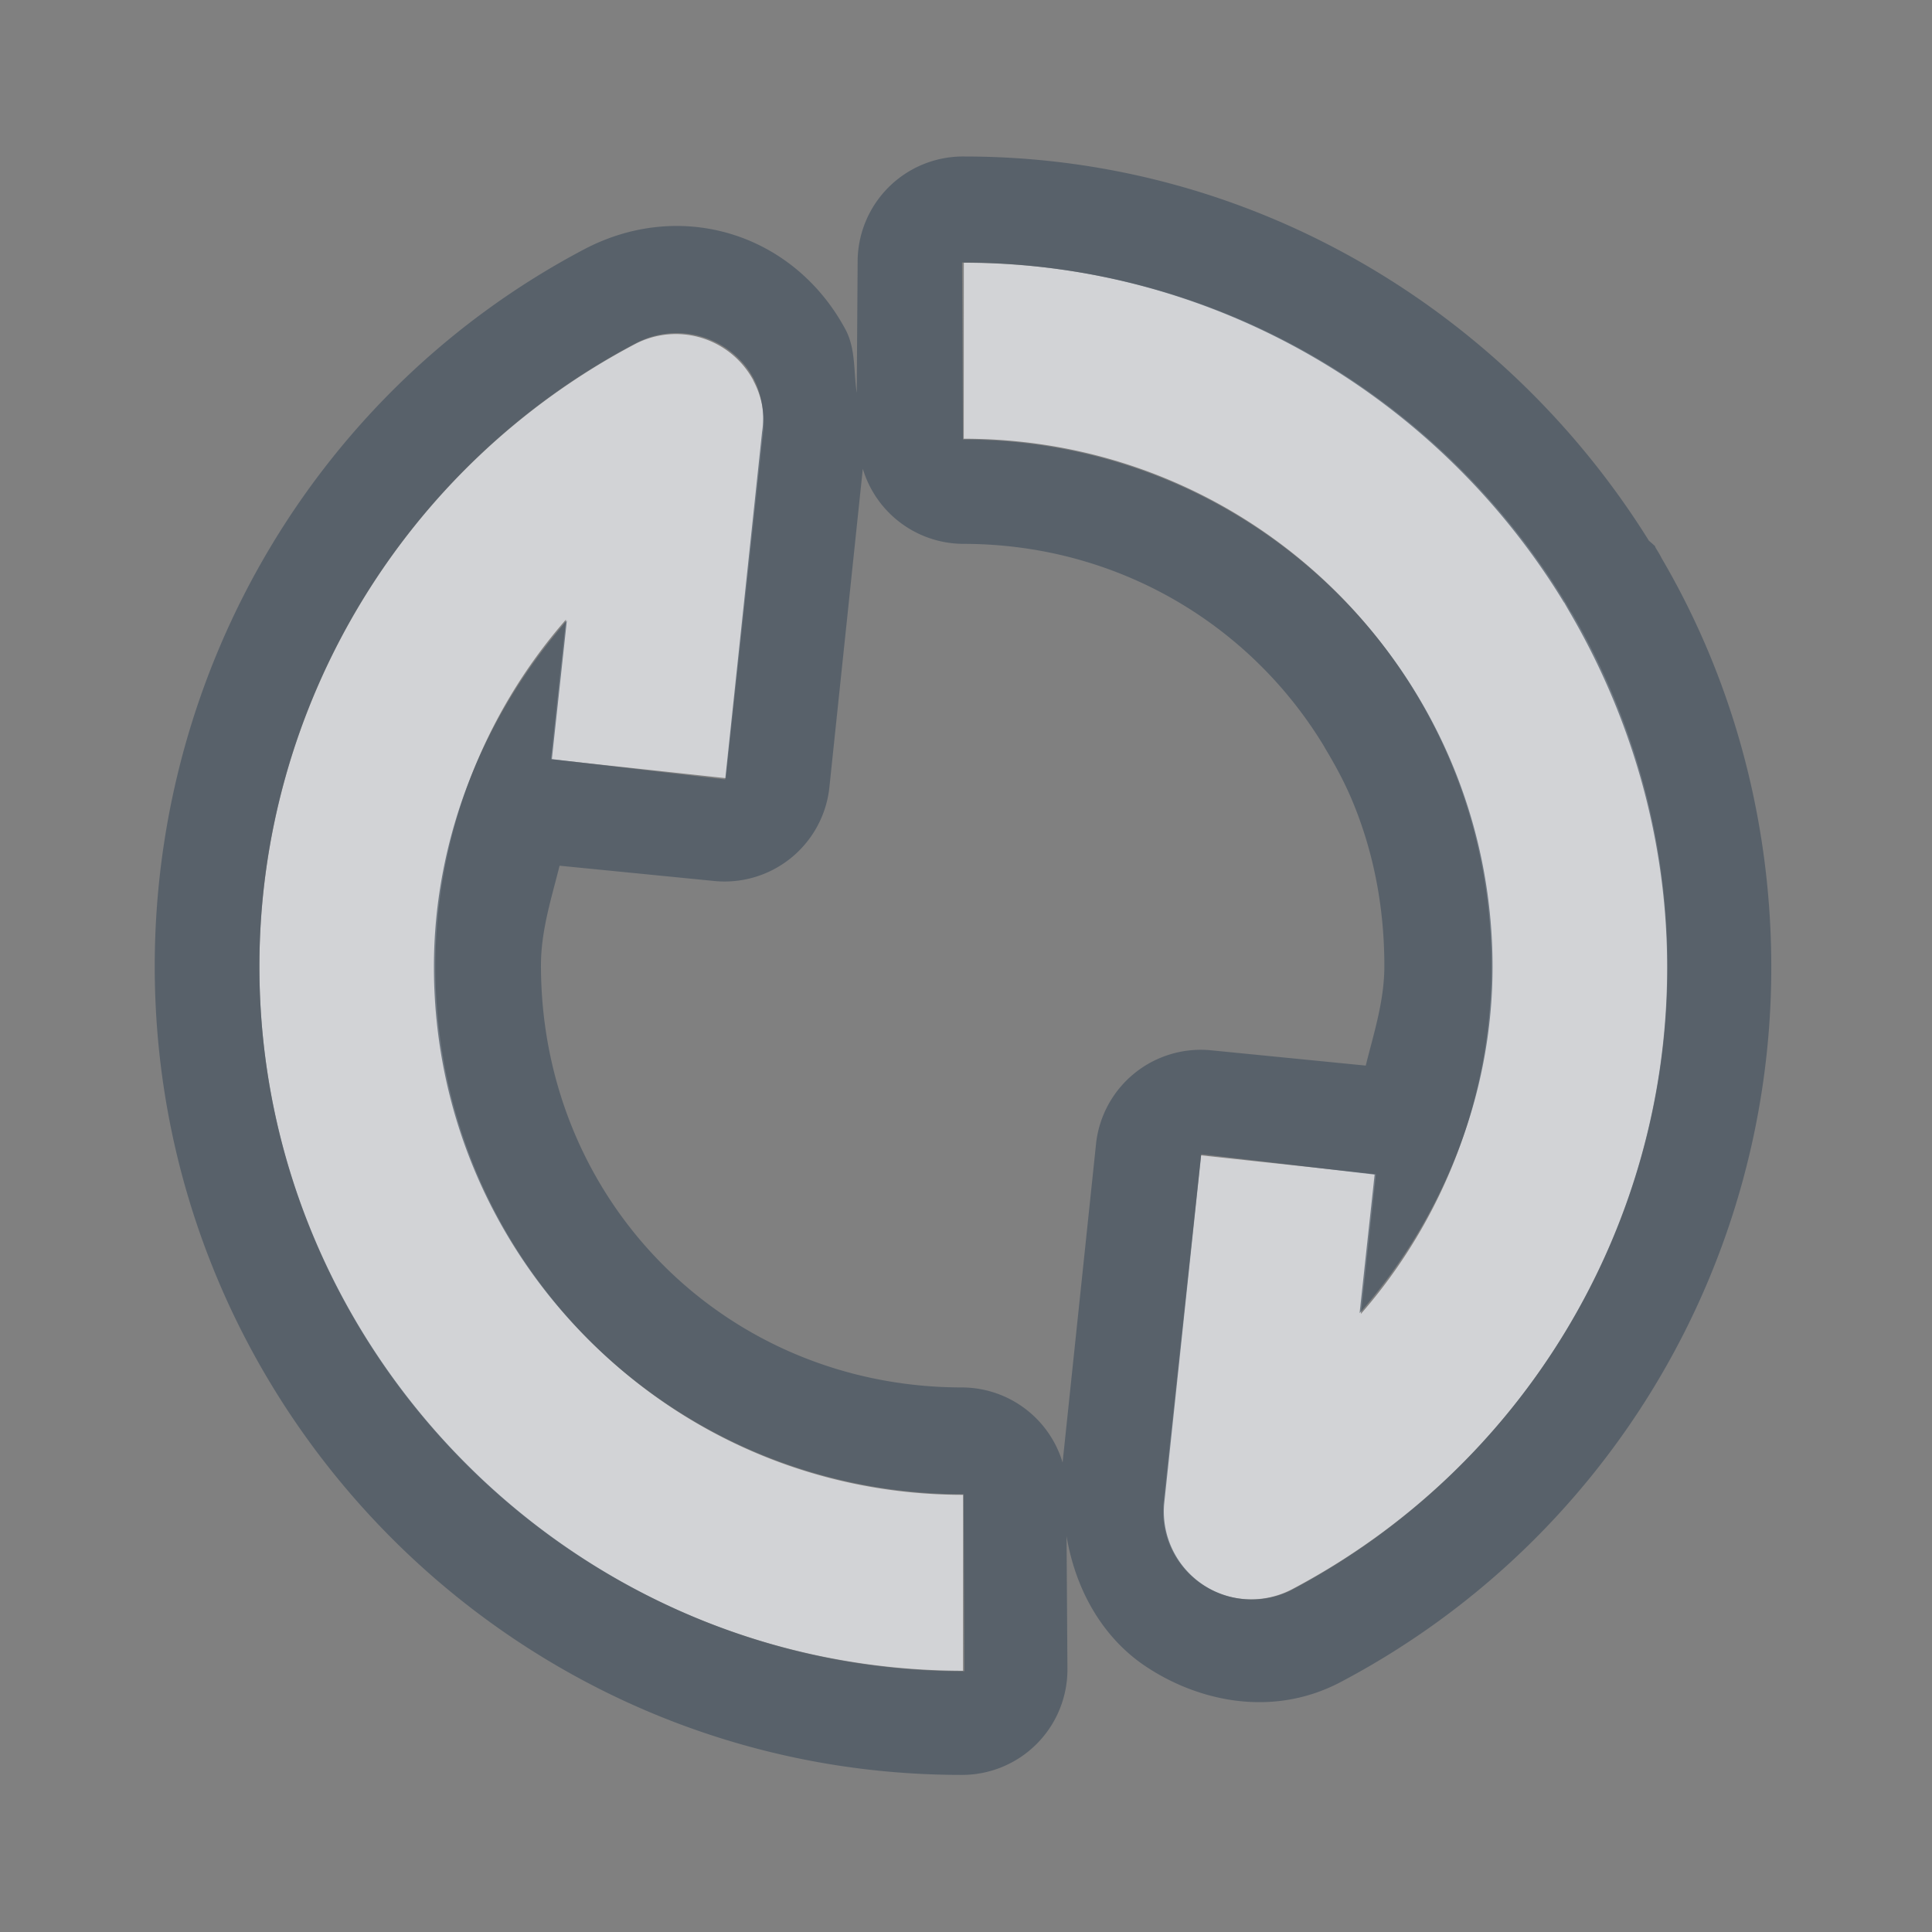 <?xml version="1.0" encoding="UTF-8" standalone="no"?>
<!-- Created with Inkscape (http://www.inkscape.org/) -->

<svg
   xmlns:dc="http://purl.org/dc/elements/1.1/"
   xmlns:cc="http://creativecommons.org/ns#"
   xmlns:rdf="http://www.w3.org/1999/02/22-rdf-syntax-ns#"
   xmlns:svg="http://www.w3.org/2000/svg"
   xmlns="http://www.w3.org/2000/svg"
   xmlns:sodipodi="http://sodipodi.sourceforge.net/DTD/sodipodi-0.dtd"
   xmlns:inkscape="http://www.inkscape.org/namespaces/inkscape"
   width="22"
   height="22"
   id="svg27665"
   version="1.1"
   inkscape:version="0.48.3.1 r9886"
   sodipodi:docname="btsync-gui-4.svg">
  <rect width="100%" height="100%" fill="#808080" stroke="none"/>
  <defs
     id="defs27667" />
  <sodipodi:namedview
     id="base"
     pagecolor="#ffffff"
     bordercolor="#666666"
     borderopacity="1.0"
     inkscape:pageopacity="0"
     inkscape:pageshadow="2"
     inkscape:zoom="32.000001"
     inkscape:cx="9.3204577"
     inkscape:cy="12.998688"
     inkscape:document-units="px"
     inkscape:current-layer="layer1"
     showgrid="true"
     inkscape:window-width="1920"
     inkscape:window-height="1023"
     inkscape:window-x="-10"
     inkscape:window-y="35"
     inkscape:window-maximized="1"
     inkscape:snap-bbox="true"
     inkscape:bbox-paths="true"
     inkscape:bbox-nodes="true"
     inkscape:snap-bbox-edge-midpoints="true"
     inkscape:snap-bbox-midpoints="true"
     inkscape:object-paths="true"
     inkscape:snap-intersection-paths="true"
     inkscape:object-nodes="true"
     inkscape:snap-smooth-nodes="true"
     inkscape:snap-midpoints="true"
     inkscape:snap-object-midpoints="true"
     inkscape:snap-center="true"
     inkscape:snap-global="true"
     showguides="true"
     inkscape:guide-bbox="true"
     fit-margin-top="0"
     fit-margin-left="0"
     fit-margin-right="0"
     fit-margin-bottom="0"
     inkscape:showpageshadow="false">
    <inkscape:grid
       type="xygrid"
       id="grid3070"
       empspacing="5"
       visible="true"
       enabled="true"
       snapvisiblegridlinesonly="true"
       originx="-48px"
       originy="-0px" />
  </sodipodi:namedview>
  <g
     inkscape:label="Camada 1"
     inkscape:groupmode="layer"
     id="layer1"
     transform="translate(3316.417,-2094.719)">
    <path
       inkscape:connector-curvature="0"
       id="path3781"
       d="m -3298.524,2101.694 c -0.022,-0.038 -0.044,-0.077 -0.067,-0.116 -1.408,-2.314 -3.954,-3.866 -6.851,-3.867 l -6e-4,2.004 c 3.332,0 6.01,2.682 6.009,6.014 -7e-4,1.48 -0.546,2.875 -1.487,3.952 l 0.172,-1.591 -1.992,-0.215 -0.426,3.947 a 1.002,1.002 0 0 0 1.464,0.993 c 2.626,-1.386 4.273,-4.115 4.274,-7.085 7e-4,-1.47 -0.398,-2.85 -1.093,-4.037 z m -9.314,-2.643 a 1.002,1.002 0 0 0 -1.351,-0.412 c -2.626,1.386 -4.272,4.116 -4.274,7.086 -0,4.415 3.597,8.017 8.012,8.019 l 9e-4,-2.003 c -3.332,-0 -6.01,-2.683 -6.009,-6.015 6e-4,-1.48 0.546,-2.875 1.487,-3.952 l -0.172,1.591 1.992,0.215 0.426,-3.946 a 1.002,1.002 0 0 0 -0.113,-0.582 z"
       style="font-size:medium;font-style:normal;font-variant:normal;font-weight:normal;font-stretch:normal;text-indent:0;text-align:start;text-decoration:none;line-height:normal;letter-spacing:normal;word-spacing:normal;text-transform:none;direction:ltr;block-progression:tb;writing-mode:lr-tb;text-anchor:start;baseline-shift:baseline;color:#000000;fill:#EDEFF3;fill-opacity:0.75;fill-rule:nonzero;stroke:none;stroke-width:1;marker:none;visibility:visible;display:inline;overflow:visible;enable-background:accumulate;font-family:Sans;-inkscape-font-specification:Sans" />
    <path
       style="font-size:medium;font-style:normal;font-variant:normal;font-weight:normal;font-stretch:normal;text-indent:0;text-align:start;text-decoration:none;line-height:normal;letter-spacing:normal;word-spacing:normal;text-transform:none;direction:ltr;block-progression:tb;writing-mode:lr-tb;text-anchor:start;baseline-shift:baseline;color:#000000;fill:#485462;fill-opacity:0.7;fill-rule:nonzero;stroke:none;stroke-width:2;marker:none;visibility:visible;display:inline;overflow:visible;enable-background:accumulate;font-family:Sans;-inkscape-font-specification:Sans"
       d="m -3297.566,2100.943 a 1.2,1.2 0 0 0 -0.074,-0.066 c -1.628,-2.613 -4.505,-4.375 -7.795,-4.376 a 1.2,1.2 0 0 0 -1.216,1.207 l -0.01,1.485 c -0.037,-0.244 -0.01,-0.497 -0.127,-0.72 -0.59,-1.099 -1.878,-1.496 -2.981,-0.913 -3.018,1.593 -4.885,4.749 -4.886,8.162 -0,5.067 4.11,9.205 9.177,9.208 a 1.2,1.2 0 0 0 1.216,-1.207 l -0.01,-1.512 c 0.106,0.633 0.424,1.159 0.886,1.473 0.591,0.401 1.447,0.605 2.237,0.188 3.018,-1.593 4.901,-4.722 4.902,-8.135 7e-4,-1.688 -0.447,-3.293 -1.246,-4.657 a 1.2,1.2 0 0 0 -0.062,-0.108 1.2,1.2 0 0 0 -0.016,-0.027 z m -1.04,0.636 c 0.022,0.039 0.04,0.07 0.062,0.108 0.695,1.187 1.112,2.579 1.111,4.05 -0,2.97 -1.653,5.703 -4.279,7.089 a 1.002,1.002 0 0 1 -1.446,-1.005 l 0.42,-3.959 1.974,0.232 -0.171,1.578 c 0.941,-1.077 1.513,-2.461 1.514,-3.941 0,-3.332 -2.699,-6.007 -6.031,-6.008 l -0.01,-2.015 c 2.897,0 5.447,1.558 6.855,3.873 z m -2.729,1.648 c 0.119,0.198 0.227,0.395 0.317,0.611 0.241,0.577 0.365,1.21 0.365,1.882 -2e-4,0.395 -0.119,0.76 -0.212,1.133 l -1.76,-0.174 a 1.2,1.2 0 0 0 -1.309,1.045 l -0.383,3.649 a 1.2,1.2 0 0 0 -1.143,-0.855 c -2.689,-0 -4.798,-2.119 -4.797,-4.808 2e-4,-0.395 0.119,-0.76 0.212,-1.133 l 1.761,0.174 a 1.2,1.2 0 0 0 1.309,-1.045 l 0.383,-3.649 a 1.2,1.2 0 0 0 1.143,0.855 c 1.765,8e-4 3.28,0.927 4.115,2.315 z m -6.543,-4.269 a 1.002,1.002 0 0 1 0.047,0.081 1.002,1.002 0 0 1 0.092,0.597 l -0.42,3.959 -1.974,-0.232 0.171,-1.578 c -0.941,1.077 -1.513,2.461 -1.514,3.941 -0,3.332 2.699,6.007 6.031,6.008 l 0.01,2.016 c -4.415,-0 -8.03,-3.615 -8.028,-8.03 0,-2.97 1.653,-5.703 4.279,-7.089 a 1.002,1.002 0 0 1 1.308,0.328 z"
       id="path2989"
       inkscape:connector-curvature="0" />
  </g>
</svg>
